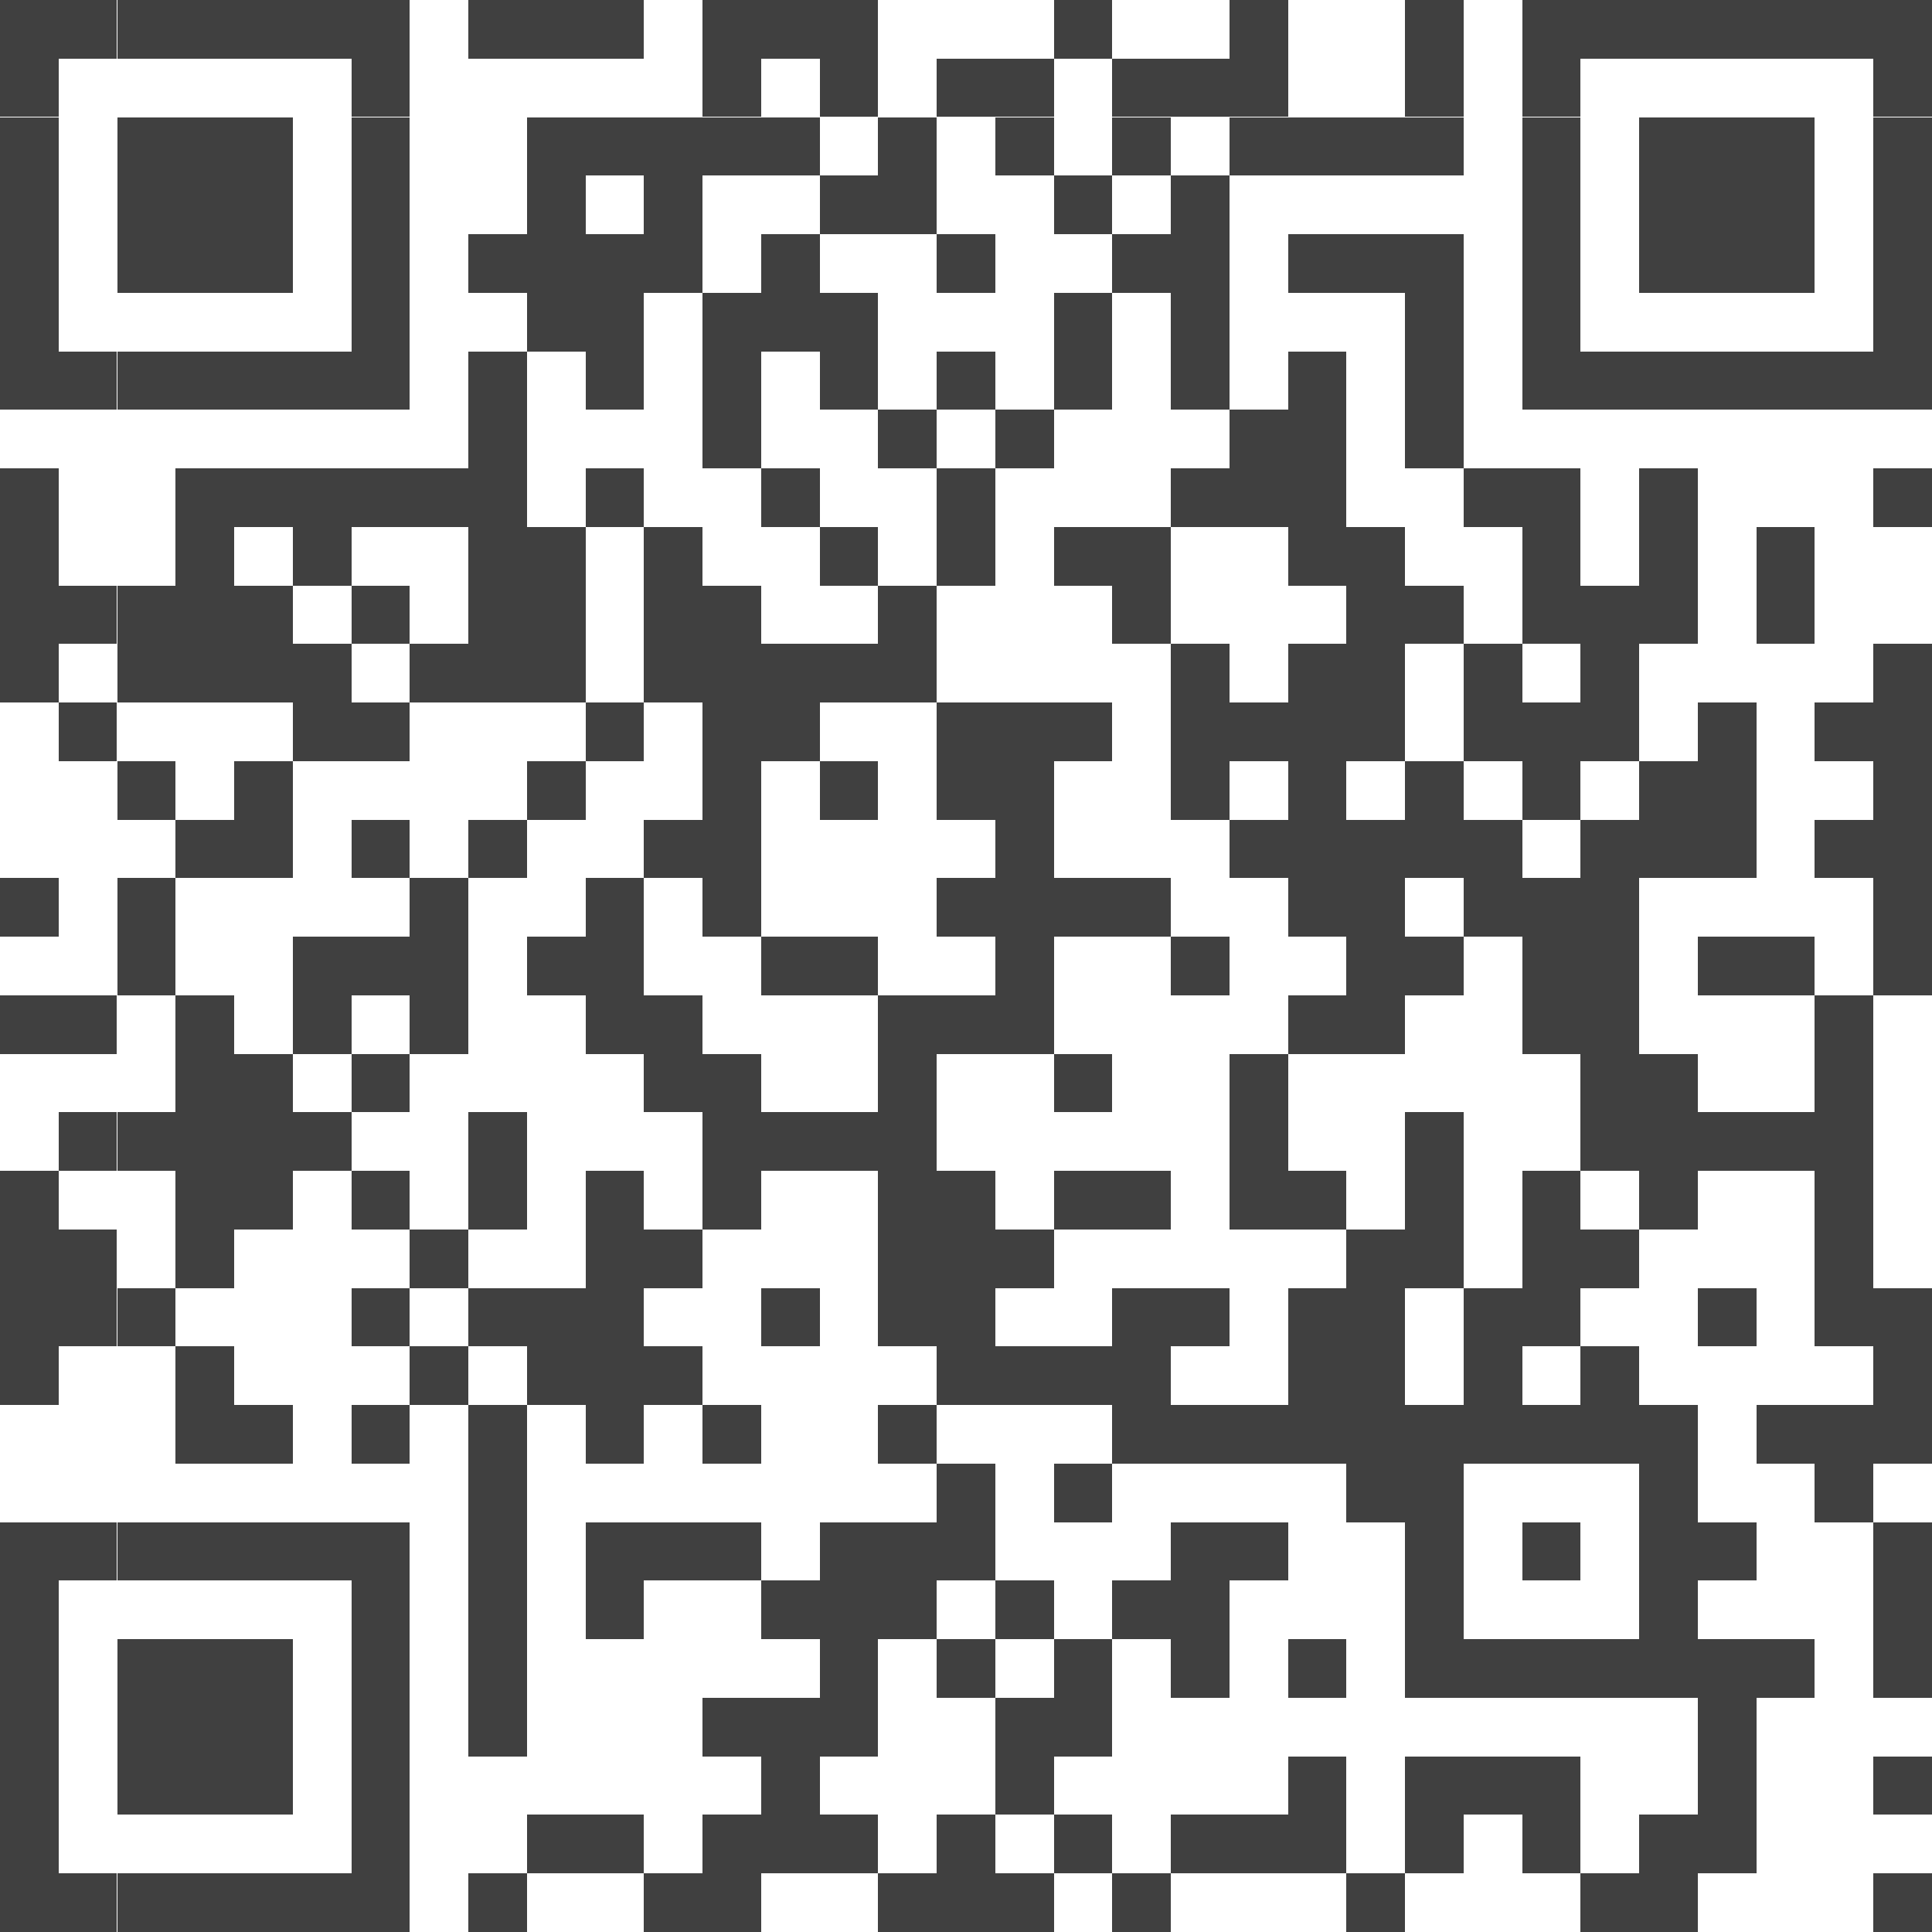 <?xml version="1.0" standalone="yes"?>
<svg xmlns="http://www.w3.org/2000/svg" version="1.1" width="100" height="100">
<rect x="0" y="0" width="100" height="100" style="fill:transparent;shape-rendering:crispEdges;"/>
<rect x="0" y="0" width="3.03" height="3.03" style="fill:#404040;shape-rendering:crispEdges;"/>
<rect x="3.03" y="0" width="3.03" height="3.03" style="fill:#404040;shape-rendering:crispEdges;"/>
<rect x="6.061" y="0" width="3.03" height="3.03" style="fill:#404040;shape-rendering:crispEdges;"/>
<rect x="9.091" y="0" width="3.03" height="3.03" style="fill:#404040;shape-rendering:crispEdges;"/>
<rect x="12.121" y="0" width="3.03" height="3.03" style="fill:#404040;shape-rendering:crispEdges;"/>
<rect x="15.152" y="0" width="3.03" height="3.03" style="fill:#404040;shape-rendering:crispEdges;"/>
<rect x="18.182" y="0" width="3.03" height="3.03" style="fill:#404040;shape-rendering:crispEdges;"/>
<rect x="24.242" y="0" width="3.03" height="3.03" style="fill:#404040;shape-rendering:crispEdges;"/>
<rect x="27.273" y="0" width="3.03" height="3.03" style="fill:#404040;shape-rendering:crispEdges;"/>
<rect x="30.303" y="0" width="3.03" height="3.03" style="fill:#404040;shape-rendering:crispEdges;"/>
<rect x="36.364" y="0" width="3.03" height="3.03" style="fill:#404040;shape-rendering:crispEdges;"/>
<rect x="39.394" y="0" width="3.03" height="3.03" style="fill:#404040;shape-rendering:crispEdges;"/>
<rect x="42.424" y="0" width="3.03" height="3.03" style="fill:#404040;shape-rendering:crispEdges;"/>
<rect x="54.545" y="0" width="3.03" height="3.03" style="fill:#404040;shape-rendering:crispEdges;"/>
<rect x="63.636" y="0" width="3.03" height="3.03" style="fill:#404040;shape-rendering:crispEdges;"/>
<rect x="72.727" y="0" width="3.03" height="3.03" style="fill:#404040;shape-rendering:crispEdges;"/>
<rect x="78.788" y="0" width="3.03" height="3.03" style="fill:#404040;shape-rendering:crispEdges;"/>
<rect x="81.818" y="0" width="3.03" height="3.03" style="fill:#404040;shape-rendering:crispEdges;"/>
<rect x="84.848" y="0" width="3.03" height="3.03" style="fill:#404040;shape-rendering:crispEdges;"/>
<rect x="87.879" y="0" width="3.03" height="3.03" style="fill:#404040;shape-rendering:crispEdges;"/>
<rect x="90.909" y="0" width="3.03" height="3.03" style="fill:#404040;shape-rendering:crispEdges;"/>
<rect x="93.939" y="0" width="3.03" height="3.03" style="fill:#404040;shape-rendering:crispEdges;"/>
<rect x="96.97" y="0" width="3.03" height="3.03" style="fill:#404040;shape-rendering:crispEdges;"/>
<rect x="0" y="3.03" width="3.03" height="3.03" style="fill:#404040;shape-rendering:crispEdges;"/>
<rect x="18.182" y="3.03" width="3.03" height="3.03" style="fill:#404040;shape-rendering:crispEdges;"/>
<rect x="36.364" y="3.03" width="3.03" height="3.03" style="fill:#404040;shape-rendering:crispEdges;"/>
<rect x="42.424" y="3.03" width="3.03" height="3.03" style="fill:#404040;shape-rendering:crispEdges;"/>
<rect x="48.485" y="3.03" width="3.03" height="3.03" style="fill:#404040;shape-rendering:crispEdges;"/>
<rect x="51.515" y="3.03" width="3.03" height="3.03" style="fill:#404040;shape-rendering:crispEdges;"/>
<rect x="57.576" y="3.03" width="3.03" height="3.03" style="fill:#404040;shape-rendering:crispEdges;"/>
<rect x="60.606" y="3.03" width="3.03" height="3.03" style="fill:#404040;shape-rendering:crispEdges;"/>
<rect x="63.636" y="3.03" width="3.03" height="3.03" style="fill:#404040;shape-rendering:crispEdges;"/>
<rect x="72.727" y="3.03" width="3.03" height="3.03" style="fill:#404040;shape-rendering:crispEdges;"/>
<rect x="78.788" y="3.03" width="3.03" height="3.03" style="fill:#404040;shape-rendering:crispEdges;"/>
<rect x="96.97" y="3.03" width="3.03" height="3.03" style="fill:#404040;shape-rendering:crispEdges;"/>
<rect x="0" y="6.061" width="3.03" height="3.03" style="fill:#404040;shape-rendering:crispEdges;"/>
<rect x="6.061" y="6.061" width="3.03" height="3.03" style="fill:#404040;shape-rendering:crispEdges;"/>
<rect x="9.091" y="6.061" width="3.03" height="3.03" style="fill:#404040;shape-rendering:crispEdges;"/>
<rect x="12.121" y="6.061" width="3.03" height="3.03" style="fill:#404040;shape-rendering:crispEdges;"/>
<rect x="18.182" y="6.061" width="3.03" height="3.03" style="fill:#404040;shape-rendering:crispEdges;"/>
<rect x="27.273" y="6.061" width="3.03" height="3.03" style="fill:#404040;shape-rendering:crispEdges;"/>
<rect x="30.303" y="6.061" width="3.03" height="3.03" style="fill:#404040;shape-rendering:crispEdges;"/>
<rect x="33.333" y="6.061" width="3.03" height="3.03" style="fill:#404040;shape-rendering:crispEdges;"/>
<rect x="36.364" y="6.061" width="3.03" height="3.03" style="fill:#404040;shape-rendering:crispEdges;"/>
<rect x="39.394" y="6.061" width="3.03" height="3.03" style="fill:#404040;shape-rendering:crispEdges;"/>
<rect x="45.455" y="6.061" width="3.03" height="3.03" style="fill:#404040;shape-rendering:crispEdges;"/>
<rect x="51.515" y="6.061" width="3.03" height="3.03" style="fill:#404040;shape-rendering:crispEdges;"/>
<rect x="57.576" y="6.061" width="3.03" height="3.03" style="fill:#404040;shape-rendering:crispEdges;"/>
<rect x="63.636" y="6.061" width="3.03" height="3.03" style="fill:#404040;shape-rendering:crispEdges;"/>
<rect x="66.667" y="6.061" width="3.03" height="3.03" style="fill:#404040;shape-rendering:crispEdges;"/>
<rect x="69.697" y="6.061" width="3.03" height="3.03" style="fill:#404040;shape-rendering:crispEdges;"/>
<rect x="72.727" y="6.061" width="3.03" height="3.03" style="fill:#404040;shape-rendering:crispEdges;"/>
<rect x="78.788" y="6.061" width="3.03" height="3.03" style="fill:#404040;shape-rendering:crispEdges;"/>
<rect x="84.848" y="6.061" width="3.03" height="3.03" style="fill:#404040;shape-rendering:crispEdges;"/>
<rect x="87.879" y="6.061" width="3.03" height="3.03" style="fill:#404040;shape-rendering:crispEdges;"/>
<rect x="90.909" y="6.061" width="3.03" height="3.03" style="fill:#404040;shape-rendering:crispEdges;"/>
<rect x="96.97" y="6.061" width="3.03" height="3.03" style="fill:#404040;shape-rendering:crispEdges;"/>
<rect x="0" y="9.091" width="3.03" height="3.03" style="fill:#404040;shape-rendering:crispEdges;"/>
<rect x="6.061" y="9.091" width="3.03" height="3.03" style="fill:#404040;shape-rendering:crispEdges;"/>
<rect x="9.091" y="9.091" width="3.03" height="3.03" style="fill:#404040;shape-rendering:crispEdges;"/>
<rect x="12.121" y="9.091" width="3.03" height="3.03" style="fill:#404040;shape-rendering:crispEdges;"/>
<rect x="18.182" y="9.091" width="3.03" height="3.03" style="fill:#404040;shape-rendering:crispEdges;"/>
<rect x="27.273" y="9.091" width="3.03" height="3.03" style="fill:#404040;shape-rendering:crispEdges;"/>
<rect x="33.333" y="9.091" width="3.03" height="3.03" style="fill:#404040;shape-rendering:crispEdges;"/>
<rect x="42.424" y="9.091" width="3.03" height="3.03" style="fill:#404040;shape-rendering:crispEdges;"/>
<rect x="45.455" y="9.091" width="3.03" height="3.03" style="fill:#404040;shape-rendering:crispEdges;"/>
<rect x="54.545" y="9.091" width="3.03" height="3.03" style="fill:#404040;shape-rendering:crispEdges;"/>
<rect x="60.606" y="9.091" width="3.03" height="3.03" style="fill:#404040;shape-rendering:crispEdges;"/>
<rect x="78.788" y="9.091" width="3.03" height="3.03" style="fill:#404040;shape-rendering:crispEdges;"/>
<rect x="84.848" y="9.091" width="3.03" height="3.03" style="fill:#404040;shape-rendering:crispEdges;"/>
<rect x="87.879" y="9.091" width="3.03" height="3.03" style="fill:#404040;shape-rendering:crispEdges;"/>
<rect x="90.909" y="9.091" width="3.03" height="3.03" style="fill:#404040;shape-rendering:crispEdges;"/>
<rect x="96.97" y="9.091" width="3.03" height="3.03" style="fill:#404040;shape-rendering:crispEdges;"/>
<rect x="0" y="12.121" width="3.03" height="3.03" style="fill:#404040;shape-rendering:crispEdges;"/>
<rect x="6.061" y="12.121" width="3.03" height="3.03" style="fill:#404040;shape-rendering:crispEdges;"/>
<rect x="9.091" y="12.121" width="3.03" height="3.03" style="fill:#404040;shape-rendering:crispEdges;"/>
<rect x="12.121" y="12.121" width="3.03" height="3.03" style="fill:#404040;shape-rendering:crispEdges;"/>
<rect x="18.182" y="12.121" width="3.03" height="3.03" style="fill:#404040;shape-rendering:crispEdges;"/>
<rect x="24.242" y="12.121" width="3.03" height="3.03" style="fill:#404040;shape-rendering:crispEdges;"/>
<rect x="27.273" y="12.121" width="3.03" height="3.03" style="fill:#404040;shape-rendering:crispEdges;"/>
<rect x="30.303" y="12.121" width="3.03" height="3.03" style="fill:#404040;shape-rendering:crispEdges;"/>
<rect x="33.333" y="12.121" width="3.03" height="3.03" style="fill:#404040;shape-rendering:crispEdges;"/>
<rect x="39.394" y="12.121" width="3.03" height="3.03" style="fill:#404040;shape-rendering:crispEdges;"/>
<rect x="48.485" y="12.121" width="3.03" height="3.03" style="fill:#404040;shape-rendering:crispEdges;"/>
<rect x="57.576" y="12.121" width="3.03" height="3.03" style="fill:#404040;shape-rendering:crispEdges;"/>
<rect x="60.606" y="12.121" width="3.03" height="3.03" style="fill:#404040;shape-rendering:crispEdges;"/>
<rect x="66.667" y="12.121" width="3.03" height="3.03" style="fill:#404040;shape-rendering:crispEdges;"/>
<rect x="69.697" y="12.121" width="3.03" height="3.03" style="fill:#404040;shape-rendering:crispEdges;"/>
<rect x="72.727" y="12.121" width="3.03" height="3.03" style="fill:#404040;shape-rendering:crispEdges;"/>
<rect x="78.788" y="12.121" width="3.03" height="3.03" style="fill:#404040;shape-rendering:crispEdges;"/>
<rect x="84.848" y="12.121" width="3.03" height="3.03" style="fill:#404040;shape-rendering:crispEdges;"/>
<rect x="87.879" y="12.121" width="3.03" height="3.03" style="fill:#404040;shape-rendering:crispEdges;"/>
<rect x="90.909" y="12.121" width="3.03" height="3.03" style="fill:#404040;shape-rendering:crispEdges;"/>
<rect x="96.97" y="12.121" width="3.03" height="3.03" style="fill:#404040;shape-rendering:crispEdges;"/>
<rect x="0" y="15.152" width="3.03" height="3.03" style="fill:#404040;shape-rendering:crispEdges;"/>
<rect x="18.182" y="15.152" width="3.03" height="3.03" style="fill:#404040;shape-rendering:crispEdges;"/>
<rect x="27.273" y="15.152" width="3.03" height="3.03" style="fill:#404040;shape-rendering:crispEdges;"/>
<rect x="30.303" y="15.152" width="3.03" height="3.03" style="fill:#404040;shape-rendering:crispEdges;"/>
<rect x="36.364" y="15.152" width="3.03" height="3.03" style="fill:#404040;shape-rendering:crispEdges;"/>
<rect x="39.394" y="15.152" width="3.03" height="3.03" style="fill:#404040;shape-rendering:crispEdges;"/>
<rect x="42.424" y="15.152" width="3.03" height="3.03" style="fill:#404040;shape-rendering:crispEdges;"/>
<rect x="54.545" y="15.152" width="3.03" height="3.03" style="fill:#404040;shape-rendering:crispEdges;"/>
<rect x="60.606" y="15.152" width="3.03" height="3.03" style="fill:#404040;shape-rendering:crispEdges;"/>
<rect x="72.727" y="15.152" width="3.03" height="3.03" style="fill:#404040;shape-rendering:crispEdges;"/>
<rect x="78.788" y="15.152" width="3.03" height="3.03" style="fill:#404040;shape-rendering:crispEdges;"/>
<rect x="96.97" y="15.152" width="3.03" height="3.03" style="fill:#404040;shape-rendering:crispEdges;"/>
<rect x="0" y="18.182" width="3.03" height="3.03" style="fill:#404040;shape-rendering:crispEdges;"/>
<rect x="3.03" y="18.182" width="3.03" height="3.03" style="fill:#404040;shape-rendering:crispEdges;"/>
<rect x="6.061" y="18.182" width="3.03" height="3.03" style="fill:#404040;shape-rendering:crispEdges;"/>
<rect x="9.091" y="18.182" width="3.03" height="3.03" style="fill:#404040;shape-rendering:crispEdges;"/>
<rect x="12.121" y="18.182" width="3.03" height="3.03" style="fill:#404040;shape-rendering:crispEdges;"/>
<rect x="15.152" y="18.182" width="3.03" height="3.03" style="fill:#404040;shape-rendering:crispEdges;"/>
<rect x="18.182" y="18.182" width="3.03" height="3.03" style="fill:#404040;shape-rendering:crispEdges;"/>
<rect x="24.242" y="18.182" width="3.03" height="3.03" style="fill:#404040;shape-rendering:crispEdges;"/>
<rect x="30.303" y="18.182" width="3.03" height="3.03" style="fill:#404040;shape-rendering:crispEdges;"/>
<rect x="36.364" y="18.182" width="3.03" height="3.03" style="fill:#404040;shape-rendering:crispEdges;"/>
<rect x="42.424" y="18.182" width="3.03" height="3.03" style="fill:#404040;shape-rendering:crispEdges;"/>
<rect x="48.485" y="18.182" width="3.03" height="3.03" style="fill:#404040;shape-rendering:crispEdges;"/>
<rect x="54.545" y="18.182" width="3.03" height="3.03" style="fill:#404040;shape-rendering:crispEdges;"/>
<rect x="60.606" y="18.182" width="3.03" height="3.03" style="fill:#404040;shape-rendering:crispEdges;"/>
<rect x="66.667" y="18.182" width="3.03" height="3.03" style="fill:#404040;shape-rendering:crispEdges;"/>
<rect x="72.727" y="18.182" width="3.03" height="3.03" style="fill:#404040;shape-rendering:crispEdges;"/>
<rect x="78.788" y="18.182" width="3.03" height="3.03" style="fill:#404040;shape-rendering:crispEdges;"/>
<rect x="81.818" y="18.182" width="3.03" height="3.03" style="fill:#404040;shape-rendering:crispEdges;"/>
<rect x="84.848" y="18.182" width="3.03" height="3.03" style="fill:#404040;shape-rendering:crispEdges;"/>
<rect x="87.879" y="18.182" width="3.03" height="3.03" style="fill:#404040;shape-rendering:crispEdges;"/>
<rect x="90.909" y="18.182" width="3.03" height="3.03" style="fill:#404040;shape-rendering:crispEdges;"/>
<rect x="93.939" y="18.182" width="3.03" height="3.03" style="fill:#404040;shape-rendering:crispEdges;"/>
<rect x="96.97" y="18.182" width="3.03" height="3.03" style="fill:#404040;shape-rendering:crispEdges;"/>
<rect x="24.242" y="21.212" width="3.03" height="3.03" style="fill:#404040;shape-rendering:crispEdges;"/>
<rect x="36.364" y="21.212" width="3.03" height="3.03" style="fill:#404040;shape-rendering:crispEdges;"/>
<rect x="45.455" y="21.212" width="3.03" height="3.03" style="fill:#404040;shape-rendering:crispEdges;"/>
<rect x="51.515" y="21.212" width="3.03" height="3.03" style="fill:#404040;shape-rendering:crispEdges;"/>
<rect x="63.636" y="21.212" width="3.03" height="3.03" style="fill:#404040;shape-rendering:crispEdges;"/>
<rect x="66.667" y="21.212" width="3.03" height="3.03" style="fill:#404040;shape-rendering:crispEdges;"/>
<rect x="72.727" y="21.212" width="3.03" height="3.03" style="fill:#404040;shape-rendering:crispEdges;"/>
<rect x="0" y="24.242" width="3.03" height="3.03" style="fill:#404040;shape-rendering:crispEdges;"/>
<rect x="9.091" y="24.242" width="3.03" height="3.03" style="fill:#404040;shape-rendering:crispEdges;"/>
<rect x="12.121" y="24.242" width="3.03" height="3.03" style="fill:#404040;shape-rendering:crispEdges;"/>
<rect x="15.152" y="24.242" width="3.03" height="3.03" style="fill:#404040;shape-rendering:crispEdges;"/>
<rect x="18.182" y="24.242" width="3.03" height="3.03" style="fill:#404040;shape-rendering:crispEdges;"/>
<rect x="21.212" y="24.242" width="3.03" height="3.03" style="fill:#404040;shape-rendering:crispEdges;"/>
<rect x="24.242" y="24.242" width="3.03" height="3.03" style="fill:#404040;shape-rendering:crispEdges;"/>
<rect x="30.303" y="24.242" width="3.03" height="3.03" style="fill:#404040;shape-rendering:crispEdges;"/>
<rect x="39.394" y="24.242" width="3.03" height="3.03" style="fill:#404040;shape-rendering:crispEdges;"/>
<rect x="48.485" y="24.242" width="3.03" height="3.03" style="fill:#404040;shape-rendering:crispEdges;"/>
<rect x="60.606" y="24.242" width="3.03" height="3.03" style="fill:#404040;shape-rendering:crispEdges;"/>
<rect x="63.636" y="24.242" width="3.03" height="3.03" style="fill:#404040;shape-rendering:crispEdges;"/>
<rect x="66.667" y="24.242" width="3.03" height="3.03" style="fill:#404040;shape-rendering:crispEdges;"/>
<rect x="75.758" y="24.242" width="3.03" height="3.03" style="fill:#404040;shape-rendering:crispEdges;"/>
<rect x="78.788" y="24.242" width="3.03" height="3.03" style="fill:#404040;shape-rendering:crispEdges;"/>
<rect x="84.848" y="24.242" width="3.03" height="3.03" style="fill:#404040;shape-rendering:crispEdges;"/>
<rect x="96.97" y="24.242" width="3.03" height="3.03" style="fill:#404040;shape-rendering:crispEdges;"/>
<rect x="0" y="27.273" width="3.03" height="3.03" style="fill:#404040;shape-rendering:crispEdges;"/>
<rect x="9.091" y="27.273" width="3.03" height="3.03" style="fill:#404040;shape-rendering:crispEdges;"/>
<rect x="15.152" y="27.273" width="3.03" height="3.03" style="fill:#404040;shape-rendering:crispEdges;"/>
<rect x="24.242" y="27.273" width="3.03" height="3.03" style="fill:#404040;shape-rendering:crispEdges;"/>
<rect x="27.273" y="27.273" width="3.03" height="3.03" style="fill:#404040;shape-rendering:crispEdges;"/>
<rect x="33.333" y="27.273" width="3.03" height="3.03" style="fill:#404040;shape-rendering:crispEdges;"/>
<rect x="42.424" y="27.273" width="3.03" height="3.03" style="fill:#404040;shape-rendering:crispEdges;"/>
<rect x="48.485" y="27.273" width="3.03" height="3.03" style="fill:#404040;shape-rendering:crispEdges;"/>
<rect x="54.545" y="27.273" width="3.03" height="3.03" style="fill:#404040;shape-rendering:crispEdges;"/>
<rect x="57.576" y="27.273" width="3.03" height="3.03" style="fill:#404040;shape-rendering:crispEdges;"/>
<rect x="66.667" y="27.273" width="3.03" height="3.03" style="fill:#404040;shape-rendering:crispEdges;"/>
<rect x="69.697" y="27.273" width="3.03" height="3.03" style="fill:#404040;shape-rendering:crispEdges;"/>
<rect x="78.788" y="27.273" width="3.03" height="3.03" style="fill:#404040;shape-rendering:crispEdges;"/>
<rect x="84.848" y="27.273" width="3.03" height="3.03" style="fill:#404040;shape-rendering:crispEdges;"/>
<rect x="90.909" y="27.273" width="3.03" height="3.03" style="fill:#404040;shape-rendering:crispEdges;"/>
<rect x="0" y="30.303" width="3.03" height="3.03" style="fill:#404040;shape-rendering:crispEdges;"/>
<rect x="3.03" y="30.303" width="3.03" height="3.03" style="fill:#404040;shape-rendering:crispEdges;"/>
<rect x="6.061" y="30.303" width="3.03" height="3.03" style="fill:#404040;shape-rendering:crispEdges;"/>
<rect x="9.091" y="30.303" width="3.03" height="3.03" style="fill:#404040;shape-rendering:crispEdges;"/>
<rect x="12.121" y="30.303" width="3.03" height="3.03" style="fill:#404040;shape-rendering:crispEdges;"/>
<rect x="18.182" y="30.303" width="3.03" height="3.03" style="fill:#404040;shape-rendering:crispEdges;"/>
<rect x="24.242" y="30.303" width="3.03" height="3.03" style="fill:#404040;shape-rendering:crispEdges;"/>
<rect x="27.273" y="30.303" width="3.03" height="3.03" style="fill:#404040;shape-rendering:crispEdges;"/>
<rect x="33.333" y="30.303" width="3.03" height="3.03" style="fill:#404040;shape-rendering:crispEdges;"/>
<rect x="36.364" y="30.303" width="3.03" height="3.03" style="fill:#404040;shape-rendering:crispEdges;"/>
<rect x="45.455" y="30.303" width="3.03" height="3.03" style="fill:#404040;shape-rendering:crispEdges;"/>
<rect x="57.576" y="30.303" width="3.03" height="3.03" style="fill:#404040;shape-rendering:crispEdges;"/>
<rect x="69.697" y="30.303" width="3.03" height="3.03" style="fill:#404040;shape-rendering:crispEdges;"/>
<rect x="72.727" y="30.303" width="3.03" height="3.03" style="fill:#404040;shape-rendering:crispEdges;"/>
<rect x="78.788" y="30.303" width="3.03" height="3.03" style="fill:#404040;shape-rendering:crispEdges;"/>
<rect x="81.818" y="30.303" width="3.03" height="3.03" style="fill:#404040;shape-rendering:crispEdges;"/>
<rect x="84.848" y="30.303" width="3.03" height="3.03" style="fill:#404040;shape-rendering:crispEdges;"/>
<rect x="90.909" y="30.303" width="3.03" height="3.03" style="fill:#404040;shape-rendering:crispEdges;"/>
<rect x="0" y="33.333" width="3.03" height="3.03" style="fill:#404040;shape-rendering:crispEdges;"/>
<rect x="6.061" y="33.333" width="3.03" height="3.03" style="fill:#404040;shape-rendering:crispEdges;"/>
<rect x="9.091" y="33.333" width="3.03" height="3.03" style="fill:#404040;shape-rendering:crispEdges;"/>
<rect x="12.121" y="33.333" width="3.03" height="3.03" style="fill:#404040;shape-rendering:crispEdges;"/>
<rect x="15.152" y="33.333" width="3.03" height="3.03" style="fill:#404040;shape-rendering:crispEdges;"/>
<rect x="21.212" y="33.333" width="3.03" height="3.03" style="fill:#404040;shape-rendering:crispEdges;"/>
<rect x="24.242" y="33.333" width="3.03" height="3.03" style="fill:#404040;shape-rendering:crispEdges;"/>
<rect x="27.273" y="33.333" width="3.03" height="3.03" style="fill:#404040;shape-rendering:crispEdges;"/>
<rect x="33.333" y="33.333" width="3.03" height="3.03" style="fill:#404040;shape-rendering:crispEdges;"/>
<rect x="36.364" y="33.333" width="3.03" height="3.03" style="fill:#404040;shape-rendering:crispEdges;"/>
<rect x="39.394" y="33.333" width="3.03" height="3.03" style="fill:#404040;shape-rendering:crispEdges;"/>
<rect x="42.424" y="33.333" width="3.03" height="3.03" style="fill:#404040;shape-rendering:crispEdges;"/>
<rect x="45.455" y="33.333" width="3.03" height="3.03" style="fill:#404040;shape-rendering:crispEdges;"/>
<rect x="60.606" y="33.333" width="3.03" height="3.03" style="fill:#404040;shape-rendering:crispEdges;"/>
<rect x="66.667" y="33.333" width="3.03" height="3.03" style="fill:#404040;shape-rendering:crispEdges;"/>
<rect x="69.697" y="33.333" width="3.03" height="3.03" style="fill:#404040;shape-rendering:crispEdges;"/>
<rect x="75.758" y="33.333" width="3.03" height="3.03" style="fill:#404040;shape-rendering:crispEdges;"/>
<rect x="81.818" y="33.333" width="3.03" height="3.03" style="fill:#404040;shape-rendering:crispEdges;"/>
<rect x="96.97" y="33.333" width="3.03" height="3.03" style="fill:#404040;shape-rendering:crispEdges;"/>
<rect x="3.03" y="36.364" width="3.03" height="3.03" style="fill:#404040;shape-rendering:crispEdges;"/>
<rect x="15.152" y="36.364" width="3.03" height="3.03" style="fill:#404040;shape-rendering:crispEdges;"/>
<rect x="18.182" y="36.364" width="3.03" height="3.03" style="fill:#404040;shape-rendering:crispEdges;"/>
<rect x="30.303" y="36.364" width="3.03" height="3.03" style="fill:#404040;shape-rendering:crispEdges;"/>
<rect x="36.364" y="36.364" width="3.03" height="3.03" style="fill:#404040;shape-rendering:crispEdges;"/>
<rect x="39.394" y="36.364" width="3.03" height="3.03" style="fill:#404040;shape-rendering:crispEdges;"/>
<rect x="48.485" y="36.364" width="3.03" height="3.03" style="fill:#404040;shape-rendering:crispEdges;"/>
<rect x="51.515" y="36.364" width="3.03" height="3.03" style="fill:#404040;shape-rendering:crispEdges;"/>
<rect x="54.545" y="36.364" width="3.03" height="3.03" style="fill:#404040;shape-rendering:crispEdges;"/>
<rect x="60.606" y="36.364" width="3.03" height="3.03" style="fill:#404040;shape-rendering:crispEdges;"/>
<rect x="63.636" y="36.364" width="3.03" height="3.03" style="fill:#404040;shape-rendering:crispEdges;"/>
<rect x="66.667" y="36.364" width="3.03" height="3.03" style="fill:#404040;shape-rendering:crispEdges;"/>
<rect x="69.697" y="36.364" width="3.03" height="3.03" style="fill:#404040;shape-rendering:crispEdges;"/>
<rect x="75.758" y="36.364" width="3.03" height="3.03" style="fill:#404040;shape-rendering:crispEdges;"/>
<rect x="78.788" y="36.364" width="3.03" height="3.03" style="fill:#404040;shape-rendering:crispEdges;"/>
<rect x="81.818" y="36.364" width="3.03" height="3.03" style="fill:#404040;shape-rendering:crispEdges;"/>
<rect x="87.879" y="36.364" width="3.03" height="3.03" style="fill:#404040;shape-rendering:crispEdges;"/>
<rect x="93.939" y="36.364" width="3.03" height="3.03" style="fill:#404040;shape-rendering:crispEdges;"/>
<rect x="96.97" y="36.364" width="3.03" height="3.03" style="fill:#404040;shape-rendering:crispEdges;"/>
<rect x="6.061" y="39.394" width="3.03" height="3.03" style="fill:#404040;shape-rendering:crispEdges;"/>
<rect x="12.121" y="39.394" width="3.03" height="3.03" style="fill:#404040;shape-rendering:crispEdges;"/>
<rect x="27.273" y="39.394" width="3.03" height="3.03" style="fill:#404040;shape-rendering:crispEdges;"/>
<rect x="36.364" y="39.394" width="3.03" height="3.03" style="fill:#404040;shape-rendering:crispEdges;"/>
<rect x="42.424" y="39.394" width="3.03" height="3.03" style="fill:#404040;shape-rendering:crispEdges;"/>
<rect x="48.485" y="39.394" width="3.03" height="3.03" style="fill:#404040;shape-rendering:crispEdges;"/>
<rect x="51.515" y="39.394" width="3.03" height="3.03" style="fill:#404040;shape-rendering:crispEdges;"/>
<rect x="60.606" y="39.394" width="3.03" height="3.03" style="fill:#404040;shape-rendering:crispEdges;"/>
<rect x="66.667" y="39.394" width="3.03" height="3.03" style="fill:#404040;shape-rendering:crispEdges;"/>
<rect x="72.727" y="39.394" width="3.03" height="3.03" style="fill:#404040;shape-rendering:crispEdges;"/>
<rect x="78.788" y="39.394" width="3.03" height="3.03" style="fill:#404040;shape-rendering:crispEdges;"/>
<rect x="84.848" y="39.394" width="3.03" height="3.03" style="fill:#404040;shape-rendering:crispEdges;"/>
<rect x="87.879" y="39.394" width="3.03" height="3.03" style="fill:#404040;shape-rendering:crispEdges;"/>
<rect x="96.97" y="39.394" width="3.03" height="3.03" style="fill:#404040;shape-rendering:crispEdges;"/>
<rect x="9.091" y="42.424" width="3.03" height="3.03" style="fill:#404040;shape-rendering:crispEdges;"/>
<rect x="12.121" y="42.424" width="3.03" height="3.03" style="fill:#404040;shape-rendering:crispEdges;"/>
<rect x="18.182" y="42.424" width="3.03" height="3.03" style="fill:#404040;shape-rendering:crispEdges;"/>
<rect x="24.242" y="42.424" width="3.03" height="3.03" style="fill:#404040;shape-rendering:crispEdges;"/>
<rect x="33.333" y="42.424" width="3.03" height="3.03" style="fill:#404040;shape-rendering:crispEdges;"/>
<rect x="36.364" y="42.424" width="3.03" height="3.03" style="fill:#404040;shape-rendering:crispEdges;"/>
<rect x="51.515" y="42.424" width="3.03" height="3.03" style="fill:#404040;shape-rendering:crispEdges;"/>
<rect x="63.636" y="42.424" width="3.03" height="3.03" style="fill:#404040;shape-rendering:crispEdges;"/>
<rect x="66.667" y="42.424" width="3.03" height="3.03" style="fill:#404040;shape-rendering:crispEdges;"/>
<rect x="69.697" y="42.424" width="3.03" height="3.03" style="fill:#404040;shape-rendering:crispEdges;"/>
<rect x="72.727" y="42.424" width="3.03" height="3.03" style="fill:#404040;shape-rendering:crispEdges;"/>
<rect x="75.758" y="42.424" width="3.03" height="3.03" style="fill:#404040;shape-rendering:crispEdges;"/>
<rect x="81.818" y="42.424" width="3.03" height="3.03" style="fill:#404040;shape-rendering:crispEdges;"/>
<rect x="84.848" y="42.424" width="3.03" height="3.03" style="fill:#404040;shape-rendering:crispEdges;"/>
<rect x="87.879" y="42.424" width="3.03" height="3.03" style="fill:#404040;shape-rendering:crispEdges;"/>
<rect x="93.939" y="42.424" width="3.03" height="3.03" style="fill:#404040;shape-rendering:crispEdges;"/>
<rect x="96.97" y="42.424" width="3.03" height="3.03" style="fill:#404040;shape-rendering:crispEdges;"/>
<rect x="0" y="45.455" width="3.03" height="3.03" style="fill:#404040;shape-rendering:crispEdges;"/>
<rect x="6.061" y="45.455" width="3.03" height="3.03" style="fill:#404040;shape-rendering:crispEdges;"/>
<rect x="21.212" y="45.455" width="3.03" height="3.03" style="fill:#404040;shape-rendering:crispEdges;"/>
<rect x="30.303" y="45.455" width="3.03" height="3.03" style="fill:#404040;shape-rendering:crispEdges;"/>
<rect x="36.364" y="45.455" width="3.03" height="3.03" style="fill:#404040;shape-rendering:crispEdges;"/>
<rect x="48.485" y="45.455" width="3.03" height="3.03" style="fill:#404040;shape-rendering:crispEdges;"/>
<rect x="51.515" y="45.455" width="3.03" height="3.03" style="fill:#404040;shape-rendering:crispEdges;"/>
<rect x="54.545" y="45.455" width="3.03" height="3.03" style="fill:#404040;shape-rendering:crispEdges;"/>
<rect x="57.576" y="45.455" width="3.03" height="3.03" style="fill:#404040;shape-rendering:crispEdges;"/>
<rect x="66.667" y="45.455" width="3.03" height="3.03" style="fill:#404040;shape-rendering:crispEdges;"/>
<rect x="69.697" y="45.455" width="3.03" height="3.03" style="fill:#404040;shape-rendering:crispEdges;"/>
<rect x="75.758" y="45.455" width="3.03" height="3.03" style="fill:#404040;shape-rendering:crispEdges;"/>
<rect x="78.788" y="45.455" width="3.03" height="3.03" style="fill:#404040;shape-rendering:crispEdges;"/>
<rect x="81.818" y="45.455" width="3.03" height="3.03" style="fill:#404040;shape-rendering:crispEdges;"/>
<rect x="96.97" y="45.455" width="3.03" height="3.03" style="fill:#404040;shape-rendering:crispEdges;"/>
<rect x="6.061" y="48.485" width="3.03" height="3.03" style="fill:#404040;shape-rendering:crispEdges;"/>
<rect x="15.152" y="48.485" width="3.03" height="3.03" style="fill:#404040;shape-rendering:crispEdges;"/>
<rect x="18.182" y="48.485" width="3.03" height="3.03" style="fill:#404040;shape-rendering:crispEdges;"/>
<rect x="21.212" y="48.485" width="3.03" height="3.03" style="fill:#404040;shape-rendering:crispEdges;"/>
<rect x="27.273" y="48.485" width="3.03" height="3.03" style="fill:#404040;shape-rendering:crispEdges;"/>
<rect x="30.303" y="48.485" width="3.03" height="3.03" style="fill:#404040;shape-rendering:crispEdges;"/>
<rect x="39.394" y="48.485" width="3.03" height="3.03" style="fill:#404040;shape-rendering:crispEdges;"/>
<rect x="42.424" y="48.485" width="3.03" height="3.03" style="fill:#404040;shape-rendering:crispEdges;"/>
<rect x="51.515" y="48.485" width="3.03" height="3.03" style="fill:#404040;shape-rendering:crispEdges;"/>
<rect x="60.606" y="48.485" width="3.03" height="3.03" style="fill:#404040;shape-rendering:crispEdges;"/>
<rect x="69.697" y="48.485" width="3.03" height="3.03" style="fill:#404040;shape-rendering:crispEdges;"/>
<rect x="72.727" y="48.485" width="3.03" height="3.03" style="fill:#404040;shape-rendering:crispEdges;"/>
<rect x="78.788" y="48.485" width="3.03" height="3.03" style="fill:#404040;shape-rendering:crispEdges;"/>
<rect x="81.818" y="48.485" width="3.03" height="3.03" style="fill:#404040;shape-rendering:crispEdges;"/>
<rect x="87.879" y="48.485" width="3.03" height="3.03" style="fill:#404040;shape-rendering:crispEdges;"/>
<rect x="90.909" y="48.485" width="3.03" height="3.03" style="fill:#404040;shape-rendering:crispEdges;"/>
<rect x="96.97" y="48.485" width="3.03" height="3.03" style="fill:#404040;shape-rendering:crispEdges;"/>
<rect x="0" y="51.515" width="3.03" height="3.03" style="fill:#404040;shape-rendering:crispEdges;"/>
<rect x="3.03" y="51.515" width="3.03" height="3.03" style="fill:#404040;shape-rendering:crispEdges;"/>
<rect x="9.091" y="51.515" width="3.03" height="3.03" style="fill:#404040;shape-rendering:crispEdges;"/>
<rect x="15.152" y="51.515" width="3.03" height="3.03" style="fill:#404040;shape-rendering:crispEdges;"/>
<rect x="21.212" y="51.515" width="3.03" height="3.03" style="fill:#404040;shape-rendering:crispEdges;"/>
<rect x="30.303" y="51.515" width="3.03" height="3.03" style="fill:#404040;shape-rendering:crispEdges;"/>
<rect x="33.333" y="51.515" width="3.03" height="3.03" style="fill:#404040;shape-rendering:crispEdges;"/>
<rect x="45.455" y="51.515" width="3.03" height="3.03" style="fill:#404040;shape-rendering:crispEdges;"/>
<rect x="48.485" y="51.515" width="3.03" height="3.03" style="fill:#404040;shape-rendering:crispEdges;"/>
<rect x="51.515" y="51.515" width="3.03" height="3.03" style="fill:#404040;shape-rendering:crispEdges;"/>
<rect x="66.667" y="51.515" width="3.03" height="3.03" style="fill:#404040;shape-rendering:crispEdges;"/>
<rect x="69.697" y="51.515" width="3.03" height="3.03" style="fill:#404040;shape-rendering:crispEdges;"/>
<rect x="78.788" y="51.515" width="3.03" height="3.03" style="fill:#404040;shape-rendering:crispEdges;"/>
<rect x="81.818" y="51.515" width="3.03" height="3.03" style="fill:#404040;shape-rendering:crispEdges;"/>
<rect x="93.939" y="51.515" width="3.03" height="3.03" style="fill:#404040;shape-rendering:crispEdges;"/>
<rect x="9.091" y="54.545" width="3.03" height="3.03" style="fill:#404040;shape-rendering:crispEdges;"/>
<rect x="12.121" y="54.545" width="3.03" height="3.03" style="fill:#404040;shape-rendering:crispEdges;"/>
<rect x="18.182" y="54.545" width="3.03" height="3.03" style="fill:#404040;shape-rendering:crispEdges;"/>
<rect x="33.333" y="54.545" width="3.03" height="3.03" style="fill:#404040;shape-rendering:crispEdges;"/>
<rect x="36.364" y="54.545" width="3.03" height="3.03" style="fill:#404040;shape-rendering:crispEdges;"/>
<rect x="45.455" y="54.545" width="3.03" height="3.03" style="fill:#404040;shape-rendering:crispEdges;"/>
<rect x="54.545" y="54.545" width="3.03" height="3.03" style="fill:#404040;shape-rendering:crispEdges;"/>
<rect x="63.636" y="54.545" width="3.03" height="3.03" style="fill:#404040;shape-rendering:crispEdges;"/>
<rect x="81.818" y="54.545" width="3.03" height="3.03" style="fill:#404040;shape-rendering:crispEdges;"/>
<rect x="84.848" y="54.545" width="3.03" height="3.03" style="fill:#404040;shape-rendering:crispEdges;"/>
<rect x="93.939" y="54.545" width="3.03" height="3.03" style="fill:#404040;shape-rendering:crispEdges;"/>
<rect x="3.03" y="57.576" width="3.03" height="3.03" style="fill:#404040;shape-rendering:crispEdges;"/>
<rect x="6.061" y="57.576" width="3.03" height="3.03" style="fill:#404040;shape-rendering:crispEdges;"/>
<rect x="9.091" y="57.576" width="3.03" height="3.03" style="fill:#404040;shape-rendering:crispEdges;"/>
<rect x="12.121" y="57.576" width="3.03" height="3.03" style="fill:#404040;shape-rendering:crispEdges;"/>
<rect x="15.152" y="57.576" width="3.03" height="3.03" style="fill:#404040;shape-rendering:crispEdges;"/>
<rect x="24.242" y="57.576" width="3.03" height="3.03" style="fill:#404040;shape-rendering:crispEdges;"/>
<rect x="36.364" y="57.576" width="3.03" height="3.03" style="fill:#404040;shape-rendering:crispEdges;"/>
<rect x="39.394" y="57.576" width="3.03" height="3.03" style="fill:#404040;shape-rendering:crispEdges;"/>
<rect x="42.424" y="57.576" width="3.03" height="3.03" style="fill:#404040;shape-rendering:crispEdges;"/>
<rect x="45.455" y="57.576" width="3.03" height="3.03" style="fill:#404040;shape-rendering:crispEdges;"/>
<rect x="63.636" y="57.576" width="3.03" height="3.03" style="fill:#404040;shape-rendering:crispEdges;"/>
<rect x="72.727" y="57.576" width="3.03" height="3.03" style="fill:#404040;shape-rendering:crispEdges;"/>
<rect x="81.818" y="57.576" width="3.03" height="3.03" style="fill:#404040;shape-rendering:crispEdges;"/>
<rect x="84.848" y="57.576" width="3.03" height="3.03" style="fill:#404040;shape-rendering:crispEdges;"/>
<rect x="87.879" y="57.576" width="3.03" height="3.03" style="fill:#404040;shape-rendering:crispEdges;"/>
<rect x="90.909" y="57.576" width="3.03" height="3.03" style="fill:#404040;shape-rendering:crispEdges;"/>
<rect x="93.939" y="57.576" width="3.03" height="3.03" style="fill:#404040;shape-rendering:crispEdges;"/>
<rect x="0" y="60.606" width="3.03" height="3.03" style="fill:#404040;shape-rendering:crispEdges;"/>
<rect x="9.091" y="60.606" width="3.03" height="3.03" style="fill:#404040;shape-rendering:crispEdges;"/>
<rect x="12.121" y="60.606" width="3.03" height="3.03" style="fill:#404040;shape-rendering:crispEdges;"/>
<rect x="18.182" y="60.606" width="3.03" height="3.03" style="fill:#404040;shape-rendering:crispEdges;"/>
<rect x="24.242" y="60.606" width="3.03" height="3.03" style="fill:#404040;shape-rendering:crispEdges;"/>
<rect x="30.303" y="60.606" width="3.03" height="3.03" style="fill:#404040;shape-rendering:crispEdges;"/>
<rect x="36.364" y="60.606" width="3.03" height="3.03" style="fill:#404040;shape-rendering:crispEdges;"/>
<rect x="45.455" y="60.606" width="3.03" height="3.03" style="fill:#404040;shape-rendering:crispEdges;"/>
<rect x="48.485" y="60.606" width="3.03" height="3.03" style="fill:#404040;shape-rendering:crispEdges;"/>
<rect x="54.545" y="60.606" width="3.03" height="3.03" style="fill:#404040;shape-rendering:crispEdges;"/>
<rect x="57.576" y="60.606" width="3.03" height="3.03" style="fill:#404040;shape-rendering:crispEdges;"/>
<rect x="63.636" y="60.606" width="3.03" height="3.03" style="fill:#404040;shape-rendering:crispEdges;"/>
<rect x="66.667" y="60.606" width="3.03" height="3.03" style="fill:#404040;shape-rendering:crispEdges;"/>
<rect x="72.727" y="60.606" width="3.03" height="3.03" style="fill:#404040;shape-rendering:crispEdges;"/>
<rect x="78.788" y="60.606" width="3.03" height="3.03" style="fill:#404040;shape-rendering:crispEdges;"/>
<rect x="84.848" y="60.606" width="3.03" height="3.03" style="fill:#404040;shape-rendering:crispEdges;"/>
<rect x="93.939" y="60.606" width="3.03" height="3.03" style="fill:#404040;shape-rendering:crispEdges;"/>
<rect x="0" y="63.636" width="3.03" height="3.03" style="fill:#404040;shape-rendering:crispEdges;"/>
<rect x="3.03" y="63.636" width="3.03" height="3.03" style="fill:#404040;shape-rendering:crispEdges;"/>
<rect x="9.091" y="63.636" width="3.03" height="3.03" style="fill:#404040;shape-rendering:crispEdges;"/>
<rect x="21.212" y="63.636" width="3.03" height="3.03" style="fill:#404040;shape-rendering:crispEdges;"/>
<rect x="30.303" y="63.636" width="3.03" height="3.03" style="fill:#404040;shape-rendering:crispEdges;"/>
<rect x="33.333" y="63.636" width="3.03" height="3.03" style="fill:#404040;shape-rendering:crispEdges;"/>
<rect x="45.455" y="63.636" width="3.03" height="3.03" style="fill:#404040;shape-rendering:crispEdges;"/>
<rect x="48.485" y="63.636" width="3.03" height="3.03" style="fill:#404040;shape-rendering:crispEdges;"/>
<rect x="51.515" y="63.636" width="3.03" height="3.03" style="fill:#404040;shape-rendering:crispEdges;"/>
<rect x="69.697" y="63.636" width="3.03" height="3.03" style="fill:#404040;shape-rendering:crispEdges;"/>
<rect x="72.727" y="63.636" width="3.03" height="3.03" style="fill:#404040;shape-rendering:crispEdges;"/>
<rect x="78.788" y="63.636" width="3.03" height="3.03" style="fill:#404040;shape-rendering:crispEdges;"/>
<rect x="81.818" y="63.636" width="3.03" height="3.03" style="fill:#404040;shape-rendering:crispEdges;"/>
<rect x="93.939" y="63.636" width="3.03" height="3.03" style="fill:#404040;shape-rendering:crispEdges;"/>
<rect x="0" y="66.667" width="3.03" height="3.03" style="fill:#404040;shape-rendering:crispEdges;"/>
<rect x="3.03" y="66.667" width="3.03" height="3.03" style="fill:#404040;shape-rendering:crispEdges;"/>
<rect x="6.061" y="66.667" width="3.03" height="3.03" style="fill:#404040;shape-rendering:crispEdges;"/>
<rect x="18.182" y="66.667" width="3.03" height="3.03" style="fill:#404040;shape-rendering:crispEdges;"/>
<rect x="24.242" y="66.667" width="3.03" height="3.03" style="fill:#404040;shape-rendering:crispEdges;"/>
<rect x="27.273" y="66.667" width="3.03" height="3.03" style="fill:#404040;shape-rendering:crispEdges;"/>
<rect x="30.303" y="66.667" width="3.03" height="3.03" style="fill:#404040;shape-rendering:crispEdges;"/>
<rect x="39.394" y="66.667" width="3.03" height="3.03" style="fill:#404040;shape-rendering:crispEdges;"/>
<rect x="45.455" y="66.667" width="3.03" height="3.03" style="fill:#404040;shape-rendering:crispEdges;"/>
<rect x="48.485" y="66.667" width="3.03" height="3.03" style="fill:#404040;shape-rendering:crispEdges;"/>
<rect x="57.576" y="66.667" width="3.03" height="3.03" style="fill:#404040;shape-rendering:crispEdges;"/>
<rect x="60.606" y="66.667" width="3.03" height="3.03" style="fill:#404040;shape-rendering:crispEdges;"/>
<rect x="66.667" y="66.667" width="3.03" height="3.03" style="fill:#404040;shape-rendering:crispEdges;"/>
<rect x="69.697" y="66.667" width="3.03" height="3.03" style="fill:#404040;shape-rendering:crispEdges;"/>
<rect x="75.758" y="66.667" width="3.03" height="3.03" style="fill:#404040;shape-rendering:crispEdges;"/>
<rect x="78.788" y="66.667" width="3.03" height="3.03" style="fill:#404040;shape-rendering:crispEdges;"/>
<rect x="87.879" y="66.667" width="3.03" height="3.03" style="fill:#404040;shape-rendering:crispEdges;"/>
<rect x="93.939" y="66.667" width="3.03" height="3.03" style="fill:#404040;shape-rendering:crispEdges;"/>
<rect x="96.97" y="66.667" width="3.03" height="3.03" style="fill:#404040;shape-rendering:crispEdges;"/>
<rect x="0" y="69.697" width="3.03" height="3.03" style="fill:#404040;shape-rendering:crispEdges;"/>
<rect x="9.091" y="69.697" width="3.03" height="3.03" style="fill:#404040;shape-rendering:crispEdges;"/>
<rect x="21.212" y="69.697" width="3.03" height="3.03" style="fill:#404040;shape-rendering:crispEdges;"/>
<rect x="27.273" y="69.697" width="3.03" height="3.03" style="fill:#404040;shape-rendering:crispEdges;"/>
<rect x="30.303" y="69.697" width="3.03" height="3.03" style="fill:#404040;shape-rendering:crispEdges;"/>
<rect x="33.333" y="69.697" width="3.03" height="3.03" style="fill:#404040;shape-rendering:crispEdges;"/>
<rect x="48.485" y="69.697" width="3.03" height="3.03" style="fill:#404040;shape-rendering:crispEdges;"/>
<rect x="51.515" y="69.697" width="3.03" height="3.03" style="fill:#404040;shape-rendering:crispEdges;"/>
<rect x="54.545" y="69.697" width="3.03" height="3.03" style="fill:#404040;shape-rendering:crispEdges;"/>
<rect x="57.576" y="69.697" width="3.03" height="3.03" style="fill:#404040;shape-rendering:crispEdges;"/>
<rect x="66.667" y="69.697" width="3.03" height="3.03" style="fill:#404040;shape-rendering:crispEdges;"/>
<rect x="69.697" y="69.697" width="3.03" height="3.03" style="fill:#404040;shape-rendering:crispEdges;"/>
<rect x="75.758" y="69.697" width="3.03" height="3.03" style="fill:#404040;shape-rendering:crispEdges;"/>
<rect x="81.818" y="69.697" width="3.03" height="3.03" style="fill:#404040;shape-rendering:crispEdges;"/>
<rect x="96.97" y="69.697" width="3.03" height="3.03" style="fill:#404040;shape-rendering:crispEdges;"/>
<rect x="9.091" y="72.727" width="3.03" height="3.03" style="fill:#404040;shape-rendering:crispEdges;"/>
<rect x="12.121" y="72.727" width="3.03" height="3.03" style="fill:#404040;shape-rendering:crispEdges;"/>
<rect x="18.182" y="72.727" width="3.03" height="3.03" style="fill:#404040;shape-rendering:crispEdges;"/>
<rect x="24.242" y="72.727" width="3.03" height="3.03" style="fill:#404040;shape-rendering:crispEdges;"/>
<rect x="30.303" y="72.727" width="3.03" height="3.03" style="fill:#404040;shape-rendering:crispEdges;"/>
<rect x="36.364" y="72.727" width="3.03" height="3.03" style="fill:#404040;shape-rendering:crispEdges;"/>
<rect x="45.455" y="72.727" width="3.03" height="3.03" style="fill:#404040;shape-rendering:crispEdges;"/>
<rect x="57.576" y="72.727" width="3.03" height="3.03" style="fill:#404040;shape-rendering:crispEdges;"/>
<rect x="60.606" y="72.727" width="3.03" height="3.03" style="fill:#404040;shape-rendering:crispEdges;"/>
<rect x="63.636" y="72.727" width="3.03" height="3.03" style="fill:#404040;shape-rendering:crispEdges;"/>
<rect x="66.667" y="72.727" width="3.03" height="3.03" style="fill:#404040;shape-rendering:crispEdges;"/>
<rect x="69.697" y="72.727" width="3.03" height="3.03" style="fill:#404040;shape-rendering:crispEdges;"/>
<rect x="72.727" y="72.727" width="3.03" height="3.03" style="fill:#404040;shape-rendering:crispEdges;"/>
<rect x="75.758" y="72.727" width="3.03" height="3.03" style="fill:#404040;shape-rendering:crispEdges;"/>
<rect x="78.788" y="72.727" width="3.03" height="3.03" style="fill:#404040;shape-rendering:crispEdges;"/>
<rect x="81.818" y="72.727" width="3.03" height="3.03" style="fill:#404040;shape-rendering:crispEdges;"/>
<rect x="84.848" y="72.727" width="3.03" height="3.03" style="fill:#404040;shape-rendering:crispEdges;"/>
<rect x="90.909" y="72.727" width="3.03" height="3.03" style="fill:#404040;shape-rendering:crispEdges;"/>
<rect x="93.939" y="72.727" width="3.03" height="3.03" style="fill:#404040;shape-rendering:crispEdges;"/>
<rect x="96.97" y="72.727" width="3.03" height="3.03" style="fill:#404040;shape-rendering:crispEdges;"/>
<rect x="24.242" y="75.758" width="3.03" height="3.03" style="fill:#404040;shape-rendering:crispEdges;"/>
<rect x="48.485" y="75.758" width="3.03" height="3.03" style="fill:#404040;shape-rendering:crispEdges;"/>
<rect x="54.545" y="75.758" width="3.03" height="3.03" style="fill:#404040;shape-rendering:crispEdges;"/>
<rect x="69.697" y="75.758" width="3.03" height="3.03" style="fill:#404040;shape-rendering:crispEdges;"/>
<rect x="72.727" y="75.758" width="3.03" height="3.03" style="fill:#404040;shape-rendering:crispEdges;"/>
<rect x="84.848" y="75.758" width="3.03" height="3.03" style="fill:#404040;shape-rendering:crispEdges;"/>
<rect x="93.939" y="75.758" width="3.03" height="3.03" style="fill:#404040;shape-rendering:crispEdges;"/>
<rect x="0" y="78.788" width="3.03" height="3.03" style="fill:#404040;shape-rendering:crispEdges;"/>
<rect x="3.03" y="78.788" width="3.03" height="3.03" style="fill:#404040;shape-rendering:crispEdges;"/>
<rect x="6.061" y="78.788" width="3.03" height="3.03" style="fill:#404040;shape-rendering:crispEdges;"/>
<rect x="9.091" y="78.788" width="3.03" height="3.03" style="fill:#404040;shape-rendering:crispEdges;"/>
<rect x="12.121" y="78.788" width="3.03" height="3.03" style="fill:#404040;shape-rendering:crispEdges;"/>
<rect x="15.152" y="78.788" width="3.03" height="3.03" style="fill:#404040;shape-rendering:crispEdges;"/>
<rect x="18.182" y="78.788" width="3.03" height="3.03" style="fill:#404040;shape-rendering:crispEdges;"/>
<rect x="24.242" y="78.788" width="3.03" height="3.03" style="fill:#404040;shape-rendering:crispEdges;"/>
<rect x="30.303" y="78.788" width="3.03" height="3.03" style="fill:#404040;shape-rendering:crispEdges;"/>
<rect x="33.333" y="78.788" width="3.03" height="3.03" style="fill:#404040;shape-rendering:crispEdges;"/>
<rect x="36.364" y="78.788" width="3.03" height="3.03" style="fill:#404040;shape-rendering:crispEdges;"/>
<rect x="42.424" y="78.788" width="3.03" height="3.03" style="fill:#404040;shape-rendering:crispEdges;"/>
<rect x="45.455" y="78.788" width="3.03" height="3.03" style="fill:#404040;shape-rendering:crispEdges;"/>
<rect x="48.485" y="78.788" width="3.03" height="3.03" style="fill:#404040;shape-rendering:crispEdges;"/>
<rect x="60.606" y="78.788" width="3.03" height="3.03" style="fill:#404040;shape-rendering:crispEdges;"/>
<rect x="63.636" y="78.788" width="3.03" height="3.03" style="fill:#404040;shape-rendering:crispEdges;"/>
<rect x="72.727" y="78.788" width="3.03" height="3.03" style="fill:#404040;shape-rendering:crispEdges;"/>
<rect x="78.788" y="78.788" width="3.03" height="3.03" style="fill:#404040;shape-rendering:crispEdges;"/>
<rect x="84.848" y="78.788" width="3.03" height="3.03" style="fill:#404040;shape-rendering:crispEdges;"/>
<rect x="87.879" y="78.788" width="3.03" height="3.03" style="fill:#404040;shape-rendering:crispEdges;"/>
<rect x="96.97" y="78.788" width="3.03" height="3.03" style="fill:#404040;shape-rendering:crispEdges;"/>
<rect x="0" y="81.818" width="3.03" height="3.03" style="fill:#404040;shape-rendering:crispEdges;"/>
<rect x="18.182" y="81.818" width="3.03" height="3.03" style="fill:#404040;shape-rendering:crispEdges;"/>
<rect x="24.242" y="81.818" width="3.03" height="3.03" style="fill:#404040;shape-rendering:crispEdges;"/>
<rect x="30.303" y="81.818" width="3.03" height="3.03" style="fill:#404040;shape-rendering:crispEdges;"/>
<rect x="39.394" y="81.818" width="3.03" height="3.03" style="fill:#404040;shape-rendering:crispEdges;"/>
<rect x="42.424" y="81.818" width="3.03" height="3.03" style="fill:#404040;shape-rendering:crispEdges;"/>
<rect x="45.455" y="81.818" width="3.03" height="3.03" style="fill:#404040;shape-rendering:crispEdges;"/>
<rect x="51.515" y="81.818" width="3.03" height="3.03" style="fill:#404040;shape-rendering:crispEdges;"/>
<rect x="57.576" y="81.818" width="3.03" height="3.03" style="fill:#404040;shape-rendering:crispEdges;"/>
<rect x="60.606" y="81.818" width="3.03" height="3.03" style="fill:#404040;shape-rendering:crispEdges;"/>
<rect x="72.727" y="81.818" width="3.03" height="3.03" style="fill:#404040;shape-rendering:crispEdges;"/>
<rect x="84.848" y="81.818" width="3.03" height="3.03" style="fill:#404040;shape-rendering:crispEdges;"/>
<rect x="96.97" y="81.818" width="3.03" height="3.03" style="fill:#404040;shape-rendering:crispEdges;"/>
<rect x="0" y="84.848" width="3.03" height="3.03" style="fill:#404040;shape-rendering:crispEdges;"/>
<rect x="6.061" y="84.848" width="3.03" height="3.03" style="fill:#404040;shape-rendering:crispEdges;"/>
<rect x="9.091" y="84.848" width="3.03" height="3.03" style="fill:#404040;shape-rendering:crispEdges;"/>
<rect x="12.121" y="84.848" width="3.03" height="3.03" style="fill:#404040;shape-rendering:crispEdges;"/>
<rect x="18.182" y="84.848" width="3.03" height="3.03" style="fill:#404040;shape-rendering:crispEdges;"/>
<rect x="24.242" y="84.848" width="3.03" height="3.03" style="fill:#404040;shape-rendering:crispEdges;"/>
<rect x="42.424" y="84.848" width="3.03" height="3.03" style="fill:#404040;shape-rendering:crispEdges;"/>
<rect x="48.485" y="84.848" width="3.03" height="3.03" style="fill:#404040;shape-rendering:crispEdges;"/>
<rect x="54.545" y="84.848" width="3.03" height="3.03" style="fill:#404040;shape-rendering:crispEdges;"/>
<rect x="60.606" y="84.848" width="3.03" height="3.03" style="fill:#404040;shape-rendering:crispEdges;"/>
<rect x="66.667" y="84.848" width="3.03" height="3.03" style="fill:#404040;shape-rendering:crispEdges;"/>
<rect x="72.727" y="84.848" width="3.03" height="3.03" style="fill:#404040;shape-rendering:crispEdges;"/>
<rect x="75.758" y="84.848" width="3.03" height="3.03" style="fill:#404040;shape-rendering:crispEdges;"/>
<rect x="78.788" y="84.848" width="3.03" height="3.03" style="fill:#404040;shape-rendering:crispEdges;"/>
<rect x="81.818" y="84.848" width="3.03" height="3.03" style="fill:#404040;shape-rendering:crispEdges;"/>
<rect x="84.848" y="84.848" width="3.03" height="3.03" style="fill:#404040;shape-rendering:crispEdges;"/>
<rect x="87.879" y="84.848" width="3.03" height="3.03" style="fill:#404040;shape-rendering:crispEdges;"/>
<rect x="90.909" y="84.848" width="3.03" height="3.03" style="fill:#404040;shape-rendering:crispEdges;"/>
<rect x="96.97" y="84.848" width="3.03" height="3.03" style="fill:#404040;shape-rendering:crispEdges;"/>
<rect x="0" y="87.879" width="3.03" height="3.03" style="fill:#404040;shape-rendering:crispEdges;"/>
<rect x="6.061" y="87.879" width="3.03" height="3.03" style="fill:#404040;shape-rendering:crispEdges;"/>
<rect x="9.091" y="87.879" width="3.03" height="3.03" style="fill:#404040;shape-rendering:crispEdges;"/>
<rect x="12.121" y="87.879" width="3.03" height="3.03" style="fill:#404040;shape-rendering:crispEdges;"/>
<rect x="18.182" y="87.879" width="3.03" height="3.03" style="fill:#404040;shape-rendering:crispEdges;"/>
<rect x="24.242" y="87.879" width="3.03" height="3.03" style="fill:#404040;shape-rendering:crispEdges;"/>
<rect x="36.364" y="87.879" width="3.03" height="3.03" style="fill:#404040;shape-rendering:crispEdges;"/>
<rect x="39.394" y="87.879" width="3.03" height="3.03" style="fill:#404040;shape-rendering:crispEdges;"/>
<rect x="42.424" y="87.879" width="3.03" height="3.03" style="fill:#404040;shape-rendering:crispEdges;"/>
<rect x="51.515" y="87.879" width="3.03" height="3.03" style="fill:#404040;shape-rendering:crispEdges;"/>
<rect x="54.545" y="87.879" width="3.03" height="3.03" style="fill:#404040;shape-rendering:crispEdges;"/>
<rect x="87.879" y="87.879" width="3.03" height="3.03" style="fill:#404040;shape-rendering:crispEdges;"/>
<rect x="0" y="90.909" width="3.03" height="3.03" style="fill:#404040;shape-rendering:crispEdges;"/>
<rect x="6.061" y="90.909" width="3.03" height="3.03" style="fill:#404040;shape-rendering:crispEdges;"/>
<rect x="9.091" y="90.909" width="3.03" height="3.03" style="fill:#404040;shape-rendering:crispEdges;"/>
<rect x="12.121" y="90.909" width="3.03" height="3.03" style="fill:#404040;shape-rendering:crispEdges;"/>
<rect x="18.182" y="90.909" width="3.03" height="3.03" style="fill:#404040;shape-rendering:crispEdges;"/>
<rect x="39.394" y="90.909" width="3.03" height="3.03" style="fill:#404040;shape-rendering:crispEdges;"/>
<rect x="51.515" y="90.909" width="3.03" height="3.03" style="fill:#404040;shape-rendering:crispEdges;"/>
<rect x="66.667" y="90.909" width="3.03" height="3.03" style="fill:#404040;shape-rendering:crispEdges;"/>
<rect x="72.727" y="90.909" width="3.03" height="3.03" style="fill:#404040;shape-rendering:crispEdges;"/>
<rect x="75.758" y="90.909" width="3.03" height="3.03" style="fill:#404040;shape-rendering:crispEdges;"/>
<rect x="78.788" y="90.909" width="3.03" height="3.03" style="fill:#404040;shape-rendering:crispEdges;"/>
<rect x="87.879" y="90.909" width="3.03" height="3.03" style="fill:#404040;shape-rendering:crispEdges;"/>
<rect x="96.97" y="90.909" width="3.03" height="3.03" style="fill:#404040;shape-rendering:crispEdges;"/>
<rect x="0" y="93.939" width="3.03" height="3.03" style="fill:#404040;shape-rendering:crispEdges;"/>
<rect x="18.182" y="93.939" width="3.03" height="3.03" style="fill:#404040;shape-rendering:crispEdges;"/>
<rect x="27.273" y="93.939" width="3.03" height="3.03" style="fill:#404040;shape-rendering:crispEdges;"/>
<rect x="30.303" y="93.939" width="3.03" height="3.03" style="fill:#404040;shape-rendering:crispEdges;"/>
<rect x="36.364" y="93.939" width="3.03" height="3.03" style="fill:#404040;shape-rendering:crispEdges;"/>
<rect x="39.394" y="93.939" width="3.03" height="3.03" style="fill:#404040;shape-rendering:crispEdges;"/>
<rect x="42.424" y="93.939" width="3.03" height="3.03" style="fill:#404040;shape-rendering:crispEdges;"/>
<rect x="48.485" y="93.939" width="3.03" height="3.03" style="fill:#404040;shape-rendering:crispEdges;"/>
<rect x="54.545" y="93.939" width="3.03" height="3.03" style="fill:#404040;shape-rendering:crispEdges;"/>
<rect x="60.606" y="93.939" width="3.03" height="3.03" style="fill:#404040;shape-rendering:crispEdges;"/>
<rect x="63.636" y="93.939" width="3.03" height="3.03" style="fill:#404040;shape-rendering:crispEdges;"/>
<rect x="66.667" y="93.939" width="3.03" height="3.03" style="fill:#404040;shape-rendering:crispEdges;"/>
<rect x="72.727" y="93.939" width="3.03" height="3.03" style="fill:#404040;shape-rendering:crispEdges;"/>
<rect x="78.788" y="93.939" width="3.03" height="3.03" style="fill:#404040;shape-rendering:crispEdges;"/>
<rect x="84.848" y="93.939" width="3.03" height="3.03" style="fill:#404040;shape-rendering:crispEdges;"/>
<rect x="87.879" y="93.939" width="3.03" height="3.03" style="fill:#404040;shape-rendering:crispEdges;"/>
<rect x="0" y="96.97" width="3.03" height="3.03" style="fill:#404040;shape-rendering:crispEdges;"/>
<rect x="3.03" y="96.97" width="3.03" height="3.03" style="fill:#404040;shape-rendering:crispEdges;"/>
<rect x="6.061" y="96.97" width="3.03" height="3.03" style="fill:#404040;shape-rendering:crispEdges;"/>
<rect x="9.091" y="96.97" width="3.03" height="3.03" style="fill:#404040;shape-rendering:crispEdges;"/>
<rect x="12.121" y="96.97" width="3.03" height="3.03" style="fill:#404040;shape-rendering:crispEdges;"/>
<rect x="15.152" y="96.97" width="3.03" height="3.03" style="fill:#404040;shape-rendering:crispEdges;"/>
<rect x="18.182" y="96.97" width="3.03" height="3.03" style="fill:#404040;shape-rendering:crispEdges;"/>
<rect x="24.242" y="96.97" width="3.03" height="3.03" style="fill:#404040;shape-rendering:crispEdges;"/>
<rect x="33.333" y="96.97" width="3.03" height="3.03" style="fill:#404040;shape-rendering:crispEdges;"/>
<rect x="36.364" y="96.97" width="3.03" height="3.03" style="fill:#404040;shape-rendering:crispEdges;"/>
<rect x="45.455" y="96.97" width="3.03" height="3.03" style="fill:#404040;shape-rendering:crispEdges;"/>
<rect x="48.485" y="96.97" width="3.03" height="3.03" style="fill:#404040;shape-rendering:crispEdges;"/>
<rect x="51.515" y="96.97" width="3.03" height="3.03" style="fill:#404040;shape-rendering:crispEdges;"/>
<rect x="57.576" y="96.97" width="3.03" height="3.03" style="fill:#404040;shape-rendering:crispEdges;"/>
<rect x="69.697" y="96.97" width="3.03" height="3.03" style="fill:#404040;shape-rendering:crispEdges;"/>
<rect x="81.818" y="96.97" width="3.03" height="3.03" style="fill:#404040;shape-rendering:crispEdges;"/>
<rect x="84.848" y="96.97" width="3.03" height="3.03" style="fill:#404040;shape-rendering:crispEdges;"/>
<rect x="96.97" y="96.97" width="3.03" height="3.03" style="fill:#404040;shape-rendering:crispEdges;"/>
</svg>